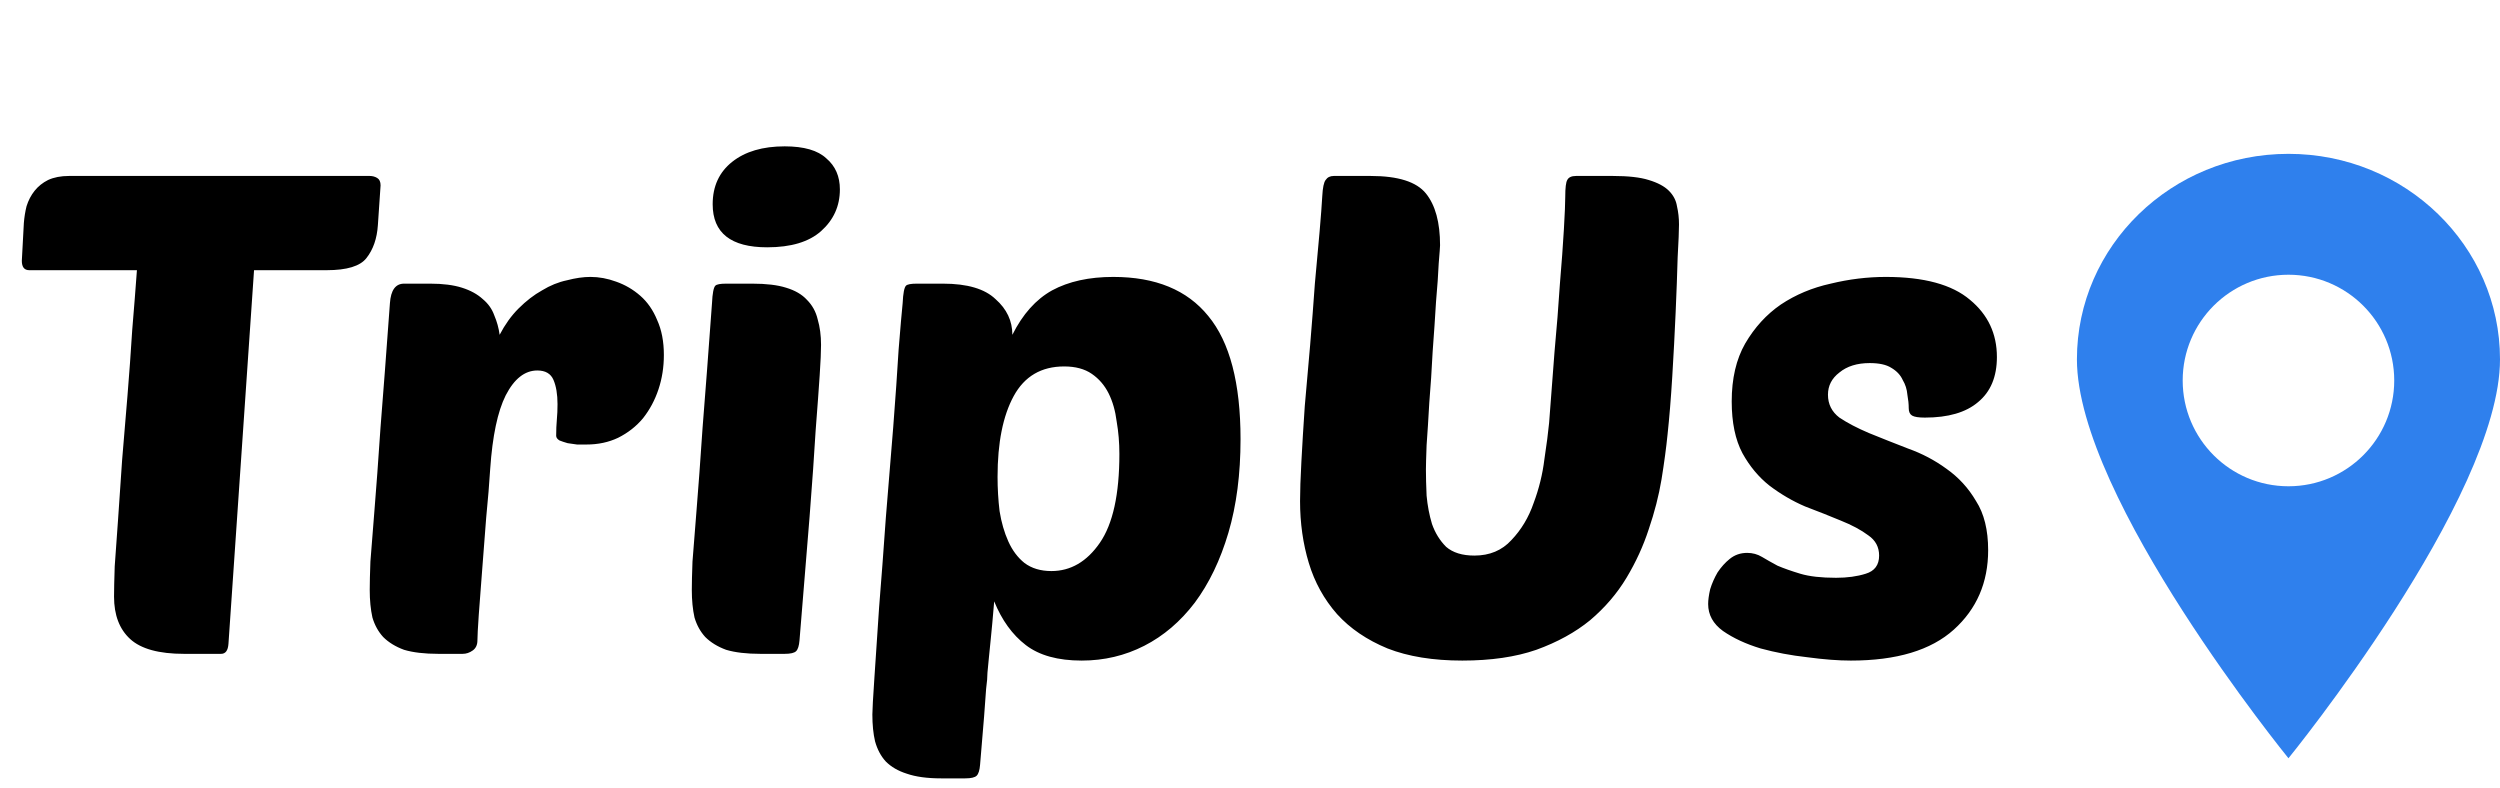 <svg width="130" height="41" viewBox="0 0 130 41" fill="none" xmlns="http://www.w3.org/2000/svg">
<path fill-rule="evenodd" clip-rule="evenodd" d="M119 39.429C119 39.429 130 25.914 130 18.686C130 12.784 125.075 8 119 8C112.925 8 108 12.784 108 18.686C108 25.914 119 39.429 119 39.429ZM119 25.286C122.038 25.286 124.5 22.823 124.5 19.786C124.5 16.748 122.038 14.286 119 14.286C115.962 14.286 113.5 16.748 113.5 19.786C113.5 22.823 115.962 25.286 119 25.286Z" fill="#2F80ED"/>
<path d="M13.21 14.05L11.88 33.475C11.857 33.825 11.729 34 11.495 34H9.57C8.264 34 7.33 33.743 6.77 33.23C6.21 32.717 5.93 31.982 5.93 31.025C5.93 30.675 5.942 30.15 5.965 29.45C6.012 28.75 6.07 27.933 6.14 27C6.21 26.043 6.28 25.017 6.35 23.92C6.444 22.8 6.537 21.68 6.63 20.56C6.724 19.417 6.805 18.285 6.875 17.165C6.969 16.045 7.05 15.007 7.12 14.05H1.52C1.264 14.05 1.135 13.887 1.135 13.56L1.24 11.6C1.264 11.297 1.31 11.005 1.38 10.725C1.474 10.422 1.614 10.153 1.8 9.92C1.987 9.687 2.22 9.5 2.5 9.36C2.804 9.22 3.165 9.15 3.585 9.15H19.23C19.37 9.15 19.499 9.185 19.615 9.255C19.732 9.325 19.79 9.453 19.79 9.64L19.65 11.705C19.604 12.405 19.405 12.977 19.055 13.42C18.729 13.84 18.04 14.05 16.99 14.05H13.21ZM30.496 23.115C30.356 23.115 30.193 23.115 30.006 23.115C29.843 23.092 29.68 23.068 29.516 23.045C29.353 22.998 29.213 22.952 29.096 22.905C28.98 22.835 28.921 22.753 28.921 22.66C28.921 22.357 28.933 22.077 28.956 21.82C28.98 21.563 28.991 21.295 28.991 21.015C28.991 20.502 28.921 20.082 28.781 19.755C28.641 19.428 28.361 19.265 27.941 19.265C27.288 19.265 26.74 19.697 26.296 20.56C25.876 21.4 25.608 22.672 25.491 24.375C25.445 25.122 25.375 25.973 25.281 26.93C25.211 27.863 25.141 28.773 25.071 29.66C25.001 30.523 24.943 31.293 24.896 31.97C24.85 32.647 24.826 33.09 24.826 33.3C24.826 33.533 24.745 33.708 24.581 33.825C24.418 33.942 24.243 34 24.056 34H22.796C22.073 34 21.478 33.93 21.011 33.79C20.568 33.627 20.206 33.405 19.926 33.125C19.67 32.845 19.483 32.507 19.366 32.11C19.273 31.69 19.226 31.212 19.226 30.675C19.226 30.325 19.238 29.835 19.261 29.205C19.308 28.552 19.378 27.665 19.471 26.545C19.565 25.402 19.67 23.967 19.786 22.24C19.926 20.49 20.09 18.332 20.276 15.765C20.323 15.088 20.568 14.75 21.011 14.75H22.376C23.03 14.75 23.578 14.82 24.021 14.96C24.465 15.1 24.826 15.298 25.106 15.555C25.386 15.788 25.585 16.068 25.701 16.395C25.841 16.722 25.935 17.06 25.981 17.41C26.261 16.873 26.588 16.418 26.961 16.045C27.358 15.648 27.766 15.333 28.186 15.1C28.606 14.843 29.038 14.668 29.481 14.575C29.925 14.458 30.333 14.4 30.706 14.4C31.15 14.4 31.593 14.482 32.036 14.645C32.503 14.808 32.923 15.053 33.296 15.38C33.67 15.707 33.961 16.127 34.171 16.64C34.405 17.153 34.521 17.76 34.521 18.46C34.521 19.09 34.428 19.685 34.241 20.245C34.055 20.805 33.786 21.307 33.436 21.75C33.086 22.17 32.655 22.508 32.141 22.765C31.651 22.998 31.103 23.115 30.496 23.115ZM39.544 34C38.821 34 38.226 33.93 37.759 33.79C37.316 33.627 36.954 33.405 36.674 33.125C36.418 32.845 36.231 32.507 36.114 32.11C36.021 31.69 35.974 31.212 35.974 30.675C35.974 30.325 35.986 29.835 36.009 29.205C36.056 28.552 36.126 27.665 36.219 26.545C36.313 25.402 36.418 23.967 36.534 22.24C36.674 20.49 36.838 18.332 37.024 15.765C37.048 15.252 37.106 14.948 37.199 14.855C37.269 14.785 37.456 14.75 37.759 14.75H39.124C39.848 14.75 40.431 14.82 40.874 14.96C41.341 15.1 41.703 15.31 41.959 15.59C42.239 15.87 42.426 16.208 42.519 16.605C42.636 17.002 42.694 17.445 42.694 17.935C42.694 18.285 42.671 18.81 42.624 19.51C42.578 20.21 42.508 21.167 42.414 22.38C42.344 23.57 42.239 25.063 42.099 26.86C41.959 28.633 41.784 30.78 41.574 33.3C41.551 33.58 41.493 33.767 41.399 33.86C41.306 33.953 41.108 34 40.804 34H39.544ZM37.059 10.62C37.059 9.687 37.398 8.952 38.074 8.415C38.751 7.878 39.661 7.61 40.804 7.61C41.808 7.61 42.531 7.82 42.974 8.24C43.441 8.637 43.674 9.173 43.674 9.85C43.674 10.713 43.348 11.437 42.694 12.02C42.064 12.58 41.131 12.86 39.894 12.86C38.004 12.86 37.059 12.113 37.059 10.62ZM57.893 14.4C60.087 14.4 61.731 15.077 62.828 16.43C63.948 17.783 64.508 19.918 64.508 22.835C64.508 24.655 64.298 26.277 63.878 27.7C63.458 29.123 62.875 30.337 62.128 31.34C61.382 32.32 60.507 33.067 59.503 33.58C58.5 34.093 57.415 34.35 56.248 34.35C55.011 34.35 54.043 34.082 53.343 33.545C52.643 33.008 52.095 32.25 51.698 31.27C51.628 32.11 51.57 32.752 51.523 33.195C51.477 33.638 51.441 33.988 51.418 34.245C51.395 34.525 51.371 34.77 51.348 34.98C51.348 35.19 51.325 35.47 51.278 35.82C51.255 36.17 51.22 36.648 51.173 37.255C51.127 37.862 51.056 38.702 50.963 39.775C50.94 40.055 50.882 40.242 50.788 40.335C50.695 40.428 50.496 40.475 50.193 40.475H48.933C48.21 40.475 47.615 40.393 47.148 40.23C46.705 40.09 46.343 39.88 46.063 39.6C45.806 39.32 45.62 38.97 45.503 38.55C45.41 38.153 45.363 37.687 45.363 37.15C45.363 36.917 45.398 36.287 45.468 35.26C45.538 34.233 45.62 33.008 45.713 31.585C45.83 30.138 45.947 28.587 46.063 26.93C46.203 25.273 46.331 23.698 46.448 22.205C46.565 20.688 46.658 19.347 46.728 18.18C46.822 17.013 46.892 16.208 46.938 15.765C46.962 15.252 47.02 14.948 47.113 14.855C47.183 14.785 47.37 14.75 47.673 14.75H49.038C50.298 14.75 51.208 15.018 51.768 15.555C52.352 16.068 52.643 16.687 52.643 17.41C53.18 16.337 53.868 15.567 54.708 15.1C55.572 14.633 56.633 14.4 57.893 14.4ZM55.338 19.055C54.148 19.055 53.273 19.568 52.713 20.595C52.153 21.622 51.873 23.022 51.873 24.795C51.873 25.402 51.908 25.997 51.978 26.58C52.072 27.163 52.223 27.688 52.433 28.155C52.643 28.622 52.923 28.995 53.273 29.275C53.647 29.555 54.113 29.695 54.673 29.695C55.676 29.695 56.517 29.205 57.193 28.225C57.87 27.245 58.208 25.705 58.208 23.605C58.208 23.022 58.161 22.462 58.068 21.925C57.998 21.365 57.858 20.875 57.648 20.455C57.438 20.035 57.147 19.697 56.773 19.44C56.4 19.183 55.922 19.055 55.338 19.055ZM86.713 22.59C86.643 23.29 86.538 24.072 86.398 24.935C86.258 25.775 86.036 26.638 85.733 27.525C85.453 28.388 85.068 29.228 84.578 30.045C84.088 30.862 83.458 31.597 82.688 32.25C81.918 32.88 80.985 33.393 79.888 33.79C78.815 34.163 77.531 34.35 76.038 34.35C74.521 34.35 73.226 34.14 72.153 33.72C71.08 33.277 70.205 32.682 69.528 31.935C68.851 31.165 68.361 30.278 68.058 29.275C67.755 28.272 67.603 27.198 67.603 26.055C67.603 25.542 67.626 24.853 67.673 23.99C67.72 23.103 67.778 22.147 67.848 21.12C67.941 20.093 68.035 19.032 68.128 17.935C68.221 16.815 68.303 15.753 68.373 14.75C68.466 13.747 68.548 12.848 68.618 12.055C68.688 11.238 68.735 10.62 68.758 10.2C68.781 9.757 68.84 9.477 68.933 9.36C69.026 9.22 69.166 9.15 69.353 9.15H71.278C72.701 9.15 73.658 9.453 74.148 10.06C74.638 10.667 74.883 11.565 74.883 12.755C74.883 12.825 74.86 13.14 74.813 13.7C74.79 14.237 74.743 14.902 74.673 15.695C74.626 16.488 74.568 17.352 74.498 18.285C74.451 19.218 74.393 20.105 74.323 20.945C74.276 21.785 74.23 22.52 74.183 23.15C74.16 23.78 74.148 24.2 74.148 24.41C74.148 24.807 74.16 25.262 74.183 25.775C74.23 26.288 74.323 26.778 74.463 27.245C74.626 27.712 74.871 28.108 75.198 28.435C75.548 28.738 76.038 28.89 76.668 28.89C77.461 28.89 78.103 28.622 78.593 28.085C79.106 27.548 79.491 26.907 79.748 26.16C80.028 25.413 80.215 24.655 80.308 23.885C80.425 23.115 80.506 22.485 80.553 21.995C80.646 20.805 80.74 19.58 80.833 18.32C80.95 17.06 81.043 15.882 81.113 14.785C81.206 13.688 81.276 12.732 81.323 11.915C81.37 11.098 81.393 10.538 81.393 10.235C81.393 9.768 81.428 9.477 81.498 9.36C81.568 9.22 81.72 9.15 81.953 9.15H83.878C84.671 9.15 85.29 9.22 85.733 9.36C86.2 9.5 86.55 9.687 86.783 9.92C87.016 10.153 87.156 10.422 87.203 10.725C87.273 11.028 87.308 11.343 87.308 11.67C87.308 11.973 87.285 12.545 87.238 13.385C87.215 14.225 87.18 15.182 87.133 16.255C87.086 17.328 87.028 18.437 86.958 19.58C86.888 20.723 86.806 21.727 86.713 22.59ZM98.064 14.4C100.047 14.4 101.506 14.797 102.439 15.59C103.372 16.36 103.839 17.352 103.839 18.565C103.839 19.592 103.512 20.373 102.859 20.91C102.229 21.447 101.307 21.715 100.094 21.715C99.767 21.715 99.546 21.68 99.429 21.61C99.312 21.54 99.254 21.412 99.254 21.225C99.254 21.015 99.231 20.782 99.184 20.525C99.161 20.245 99.079 19.988 98.939 19.755C98.823 19.498 98.624 19.288 98.344 19.125C98.088 18.962 97.714 18.88 97.224 18.88C96.571 18.88 96.046 19.043 95.649 19.37C95.252 19.673 95.054 20.058 95.054 20.525C95.054 21.015 95.252 21.412 95.649 21.715C96.069 21.995 96.582 22.263 97.189 22.52C97.819 22.777 98.496 23.045 99.219 23.325C99.942 23.582 100.607 23.932 101.214 24.375C101.844 24.818 102.357 25.378 102.754 26.055C103.174 26.708 103.384 27.56 103.384 28.61C103.384 30.29 102.789 31.667 101.599 32.74C100.409 33.813 98.624 34.35 96.244 34.35C95.591 34.35 94.832 34.292 93.969 34.175C93.129 34.082 92.324 33.93 91.554 33.72C90.784 33.487 90.131 33.183 89.594 32.81C89.081 32.437 88.824 31.97 88.824 31.41C88.824 31.2 88.859 30.943 88.929 30.64C89.022 30.337 89.151 30.045 89.314 29.765C89.501 29.485 89.711 29.252 89.944 29.065C90.201 28.855 90.504 28.75 90.854 28.75C91.134 28.75 91.391 28.82 91.624 28.96C91.858 29.1 92.126 29.252 92.429 29.415C92.756 29.555 93.153 29.695 93.619 29.835C94.086 29.975 94.704 30.045 95.474 30.045C96.058 30.045 96.571 29.975 97.014 29.835C97.481 29.695 97.714 29.38 97.714 28.89C97.714 28.447 97.528 28.097 97.154 27.84C96.781 27.56 96.302 27.303 95.719 27.07C95.159 26.837 94.541 26.592 93.864 26.335C93.211 26.055 92.593 25.693 92.009 25.25C91.449 24.807 90.983 24.247 90.609 23.57C90.236 22.87 90.049 21.972 90.049 20.875C90.049 19.685 90.282 18.682 90.749 17.865C91.239 17.025 91.858 16.348 92.604 15.835C93.374 15.322 94.237 14.96 95.194 14.75C96.151 14.517 97.108 14.4 98.064 14.4Z" fill="black"/>
</svg>
